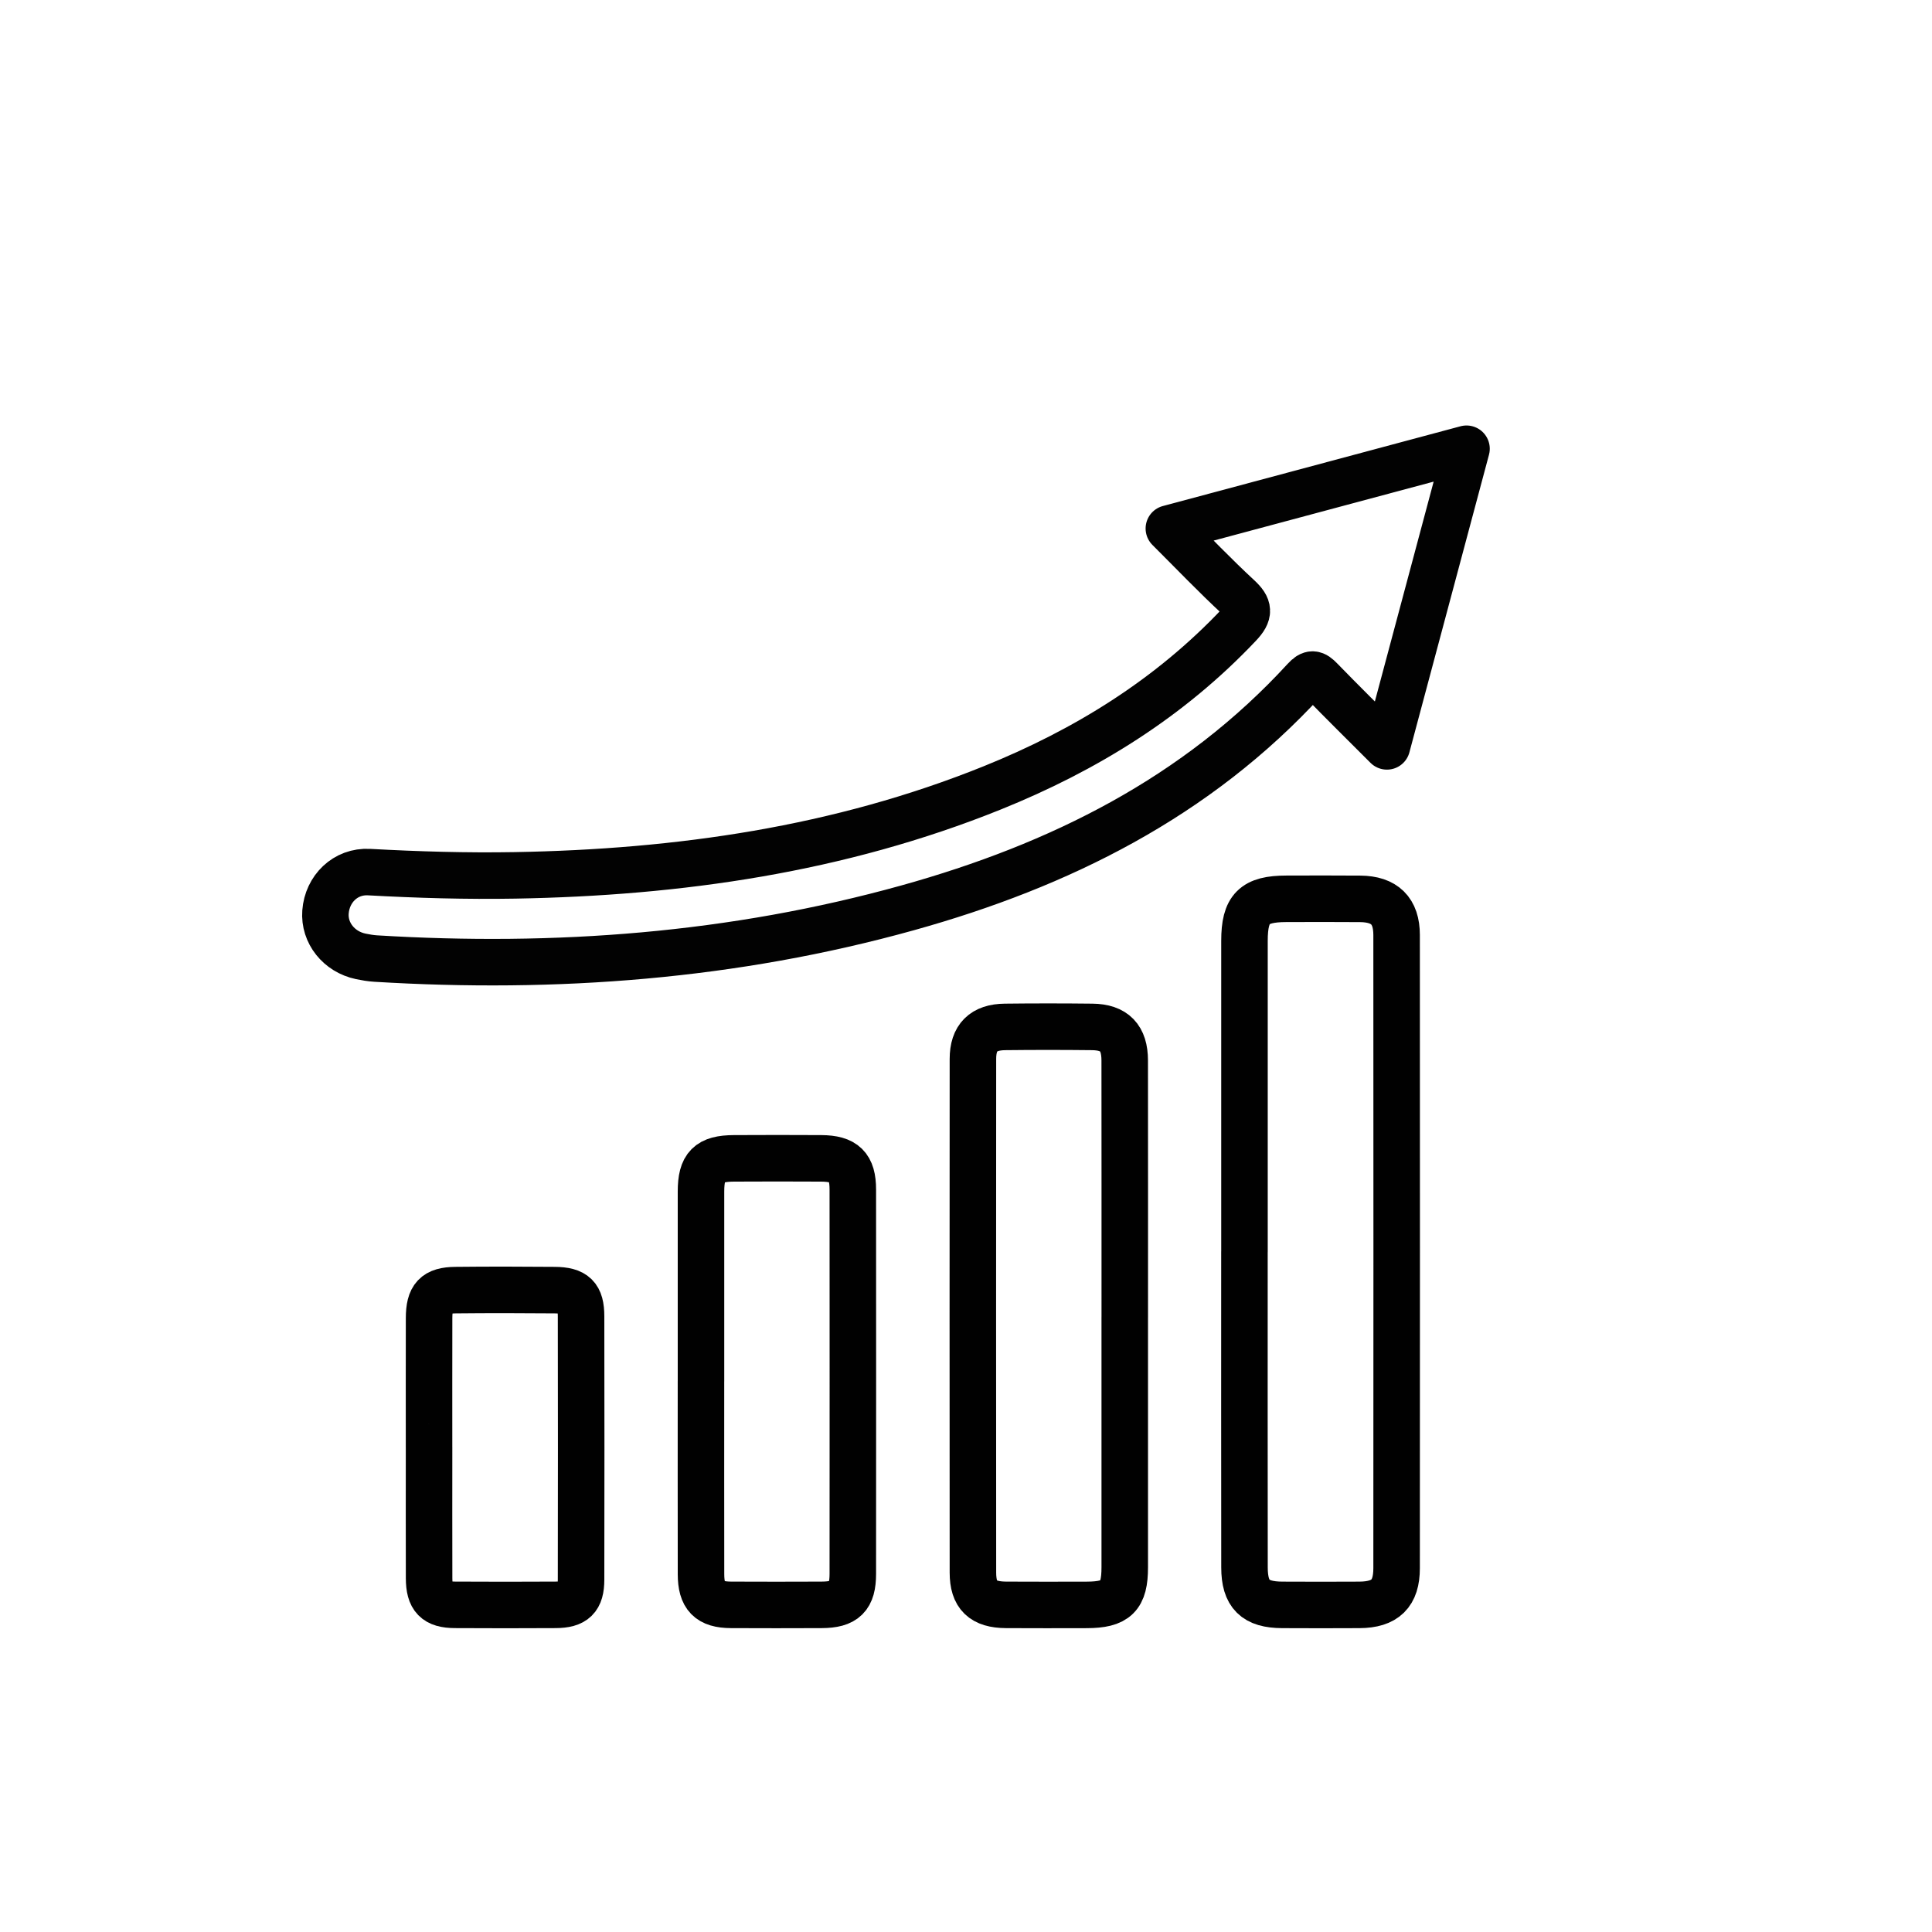<?xml version="1.0" encoding="UTF-8"?><svg id="a" xmlns="http://www.w3.org/2000/svg" width="1080" height="1080" viewBox="0 0 1080 1080"><path d="M653.43,295.43c55.86-14.97,110.01-29.48,166.36-44.58-14.93,55.84-29.51,110.37-44.49,166.38-13.12-13.14-25.3-25.13-37.2-37.39-3.29-3.39-5.07-3.94-8.68,0-60.48,65.98-137.28,104.05-221.98,127.63-97.34,27.1-196.78,34.51-297.4,28.37-2.8-.17-5.6-.65-8.35-1.22-12.24-2.55-20.61-13.12-19.74-24.81.96-12.88,11.13-23.02,24.36-22.3,27.2,1.49,54.39,2.3,81.62,1.82,91.59-1.61,181.18-14.41,266.72-48.9,52.17-21.04,99.13-50.02,138.07-91.28,5.91-6.26,5.63-9.66-.49-15.32-12.98-12-25.2-24.82-38.83-38.4Z" fill="none" stroke="#020202" stroke-linecap="round" stroke-linejoin="round" stroke-width="26"/><path d="M695.67,699.67c0-57.91-.02-115.81,0-173.72,0-18.12,5.4-23.49,23.44-23.51,13.77-.02,27.54-.1,41.31.03,13.56.13,20.28,6.68,20.29,20.18.06,118,.06,236.01,0,354.01,0,14.2-6.39,20.39-20.76,20.48-14.4.09-28.79.07-43.19,0-15.08-.07-21.06-5.86-21.08-20.93-.08-58.85-.03-117.69-.03-176.54Z" fill="none" stroke="#010101" stroke-linecap="round" stroke-linejoin="round" stroke-width="26"/><path d="M628.74,736.33c0,46.61.01,93.22,0,139.84,0,16.26-4.8,20.95-21.32,20.98-15.01.02-30.03.08-45.04-.02-12.95-.08-18.5-5.35-18.51-18.01-.07-95.73-.07-191.45,0-287.18,0-11.95,5.87-17.75,17.9-17.89,16.26-.19,32.53-.18,48.8,0,12.39.14,18.13,6.09,18.15,18.7.06,47.86.03,95.73.03,143.59Z" fill="none" stroke="#010101" stroke-linecap="round" stroke-linejoin="round" stroke-width="26"/><path d="M391.86,772.09c0-35.33-.02-70.67,0-106,.01-14.09,4.37-18.49,18.43-18.56,16.26-.08,32.52-.1,48.78,0,12.98.09,17.65,4.67,17.66,17.41.05,71.61.04,143.21,0,214.82,0,12.93-4.47,17.31-17.45,17.37-16.88.07-33.77.09-50.65,0-12.18-.07-16.74-4.74-16.76-17.16-.06-35.96-.02-71.92-.02-107.88Z" fill="none" stroke="#010101" stroke-linecap="round" stroke-linejoin="round" stroke-width="26"/><path d="M239.84,809.07c0-24.08-.04-48.16.02-72.25.03-11.66,3.55-15.53,14.82-15.64,18.45-.19,36.9-.17,55.35,0,11.19.1,14.77,3.62,14.79,14.59.09,49.1.09,98.21,0,147.31-.02,10.41-3.76,13.98-14.21,14.04-18.76.11-37.53.11-56.29,0-10.7-.06-14.41-3.91-14.45-14.87-.08-24.39-.02-48.79-.02-73.18Z" fill="none" stroke="#010101" stroke-linecap="round" stroke-linejoin="round" stroke-width="26"/></svg>